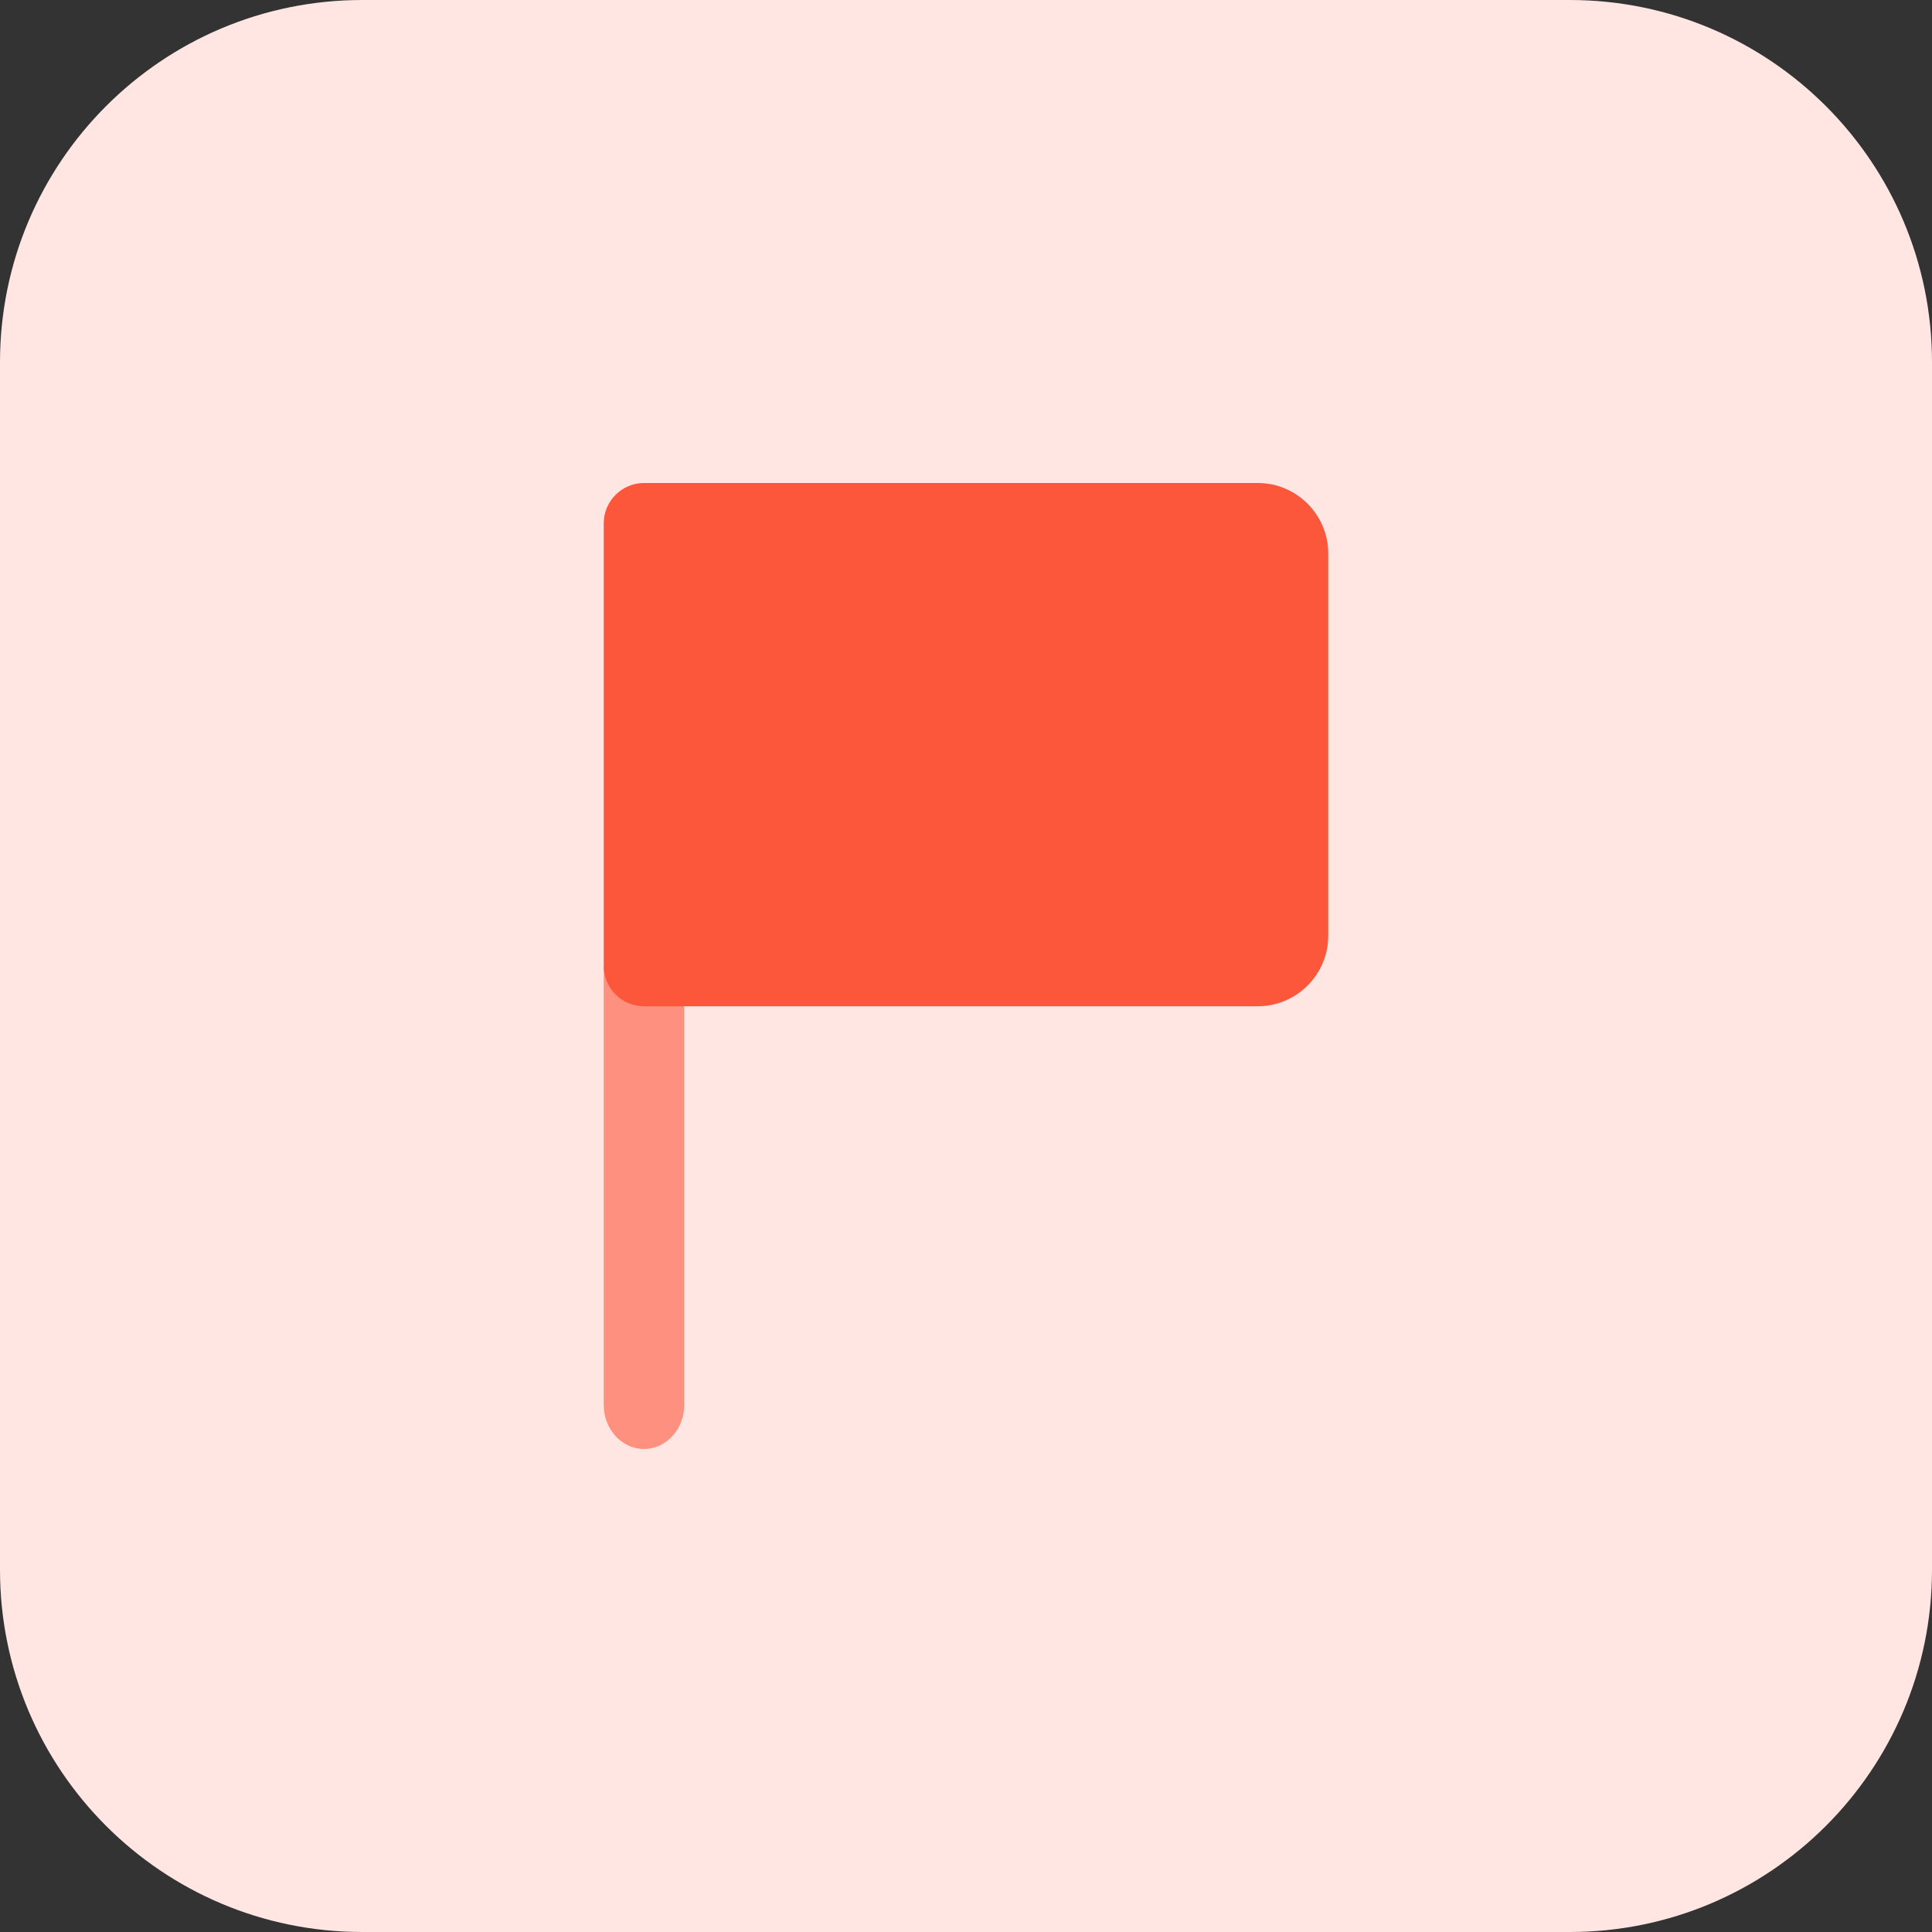 <svg height="512pt" viewBox="0 0 512 512" width="512pt" xmlns="http://www.w3.org/2000/svg"><rect x="0" y="0" width="512" height="512" fill="#333333" stroke="none"/><path d="m416 512h-320c-53.023 0-96-42.977-96-96v-320c0-53.023 42.977-96 96-96h320c53.023 0 96 42.977 96 96v320c0 53.023-42.977 96-96 96zm0 0" fill="#ffe6e2"/><path d="m181.328 256v116.367c0 6.402-4.801 11.633-10.672 11.633-5.855 0-10.656-5.23-10.656-11.633v-116.367zm0 0" fill="#fd907e"/><path d="m352 146.672v101.328c0 10.273-8.398 18.672-18.672 18.672h-162.656c-5.902 0-10.672-4.785-10.672-10.672v-117.328c0-5.871 4.801-10.672 10.672-10.672h162.672c10.258 0 18.656 8.398 18.656 18.672zm0 0" fill="#fc573b"/></svg>